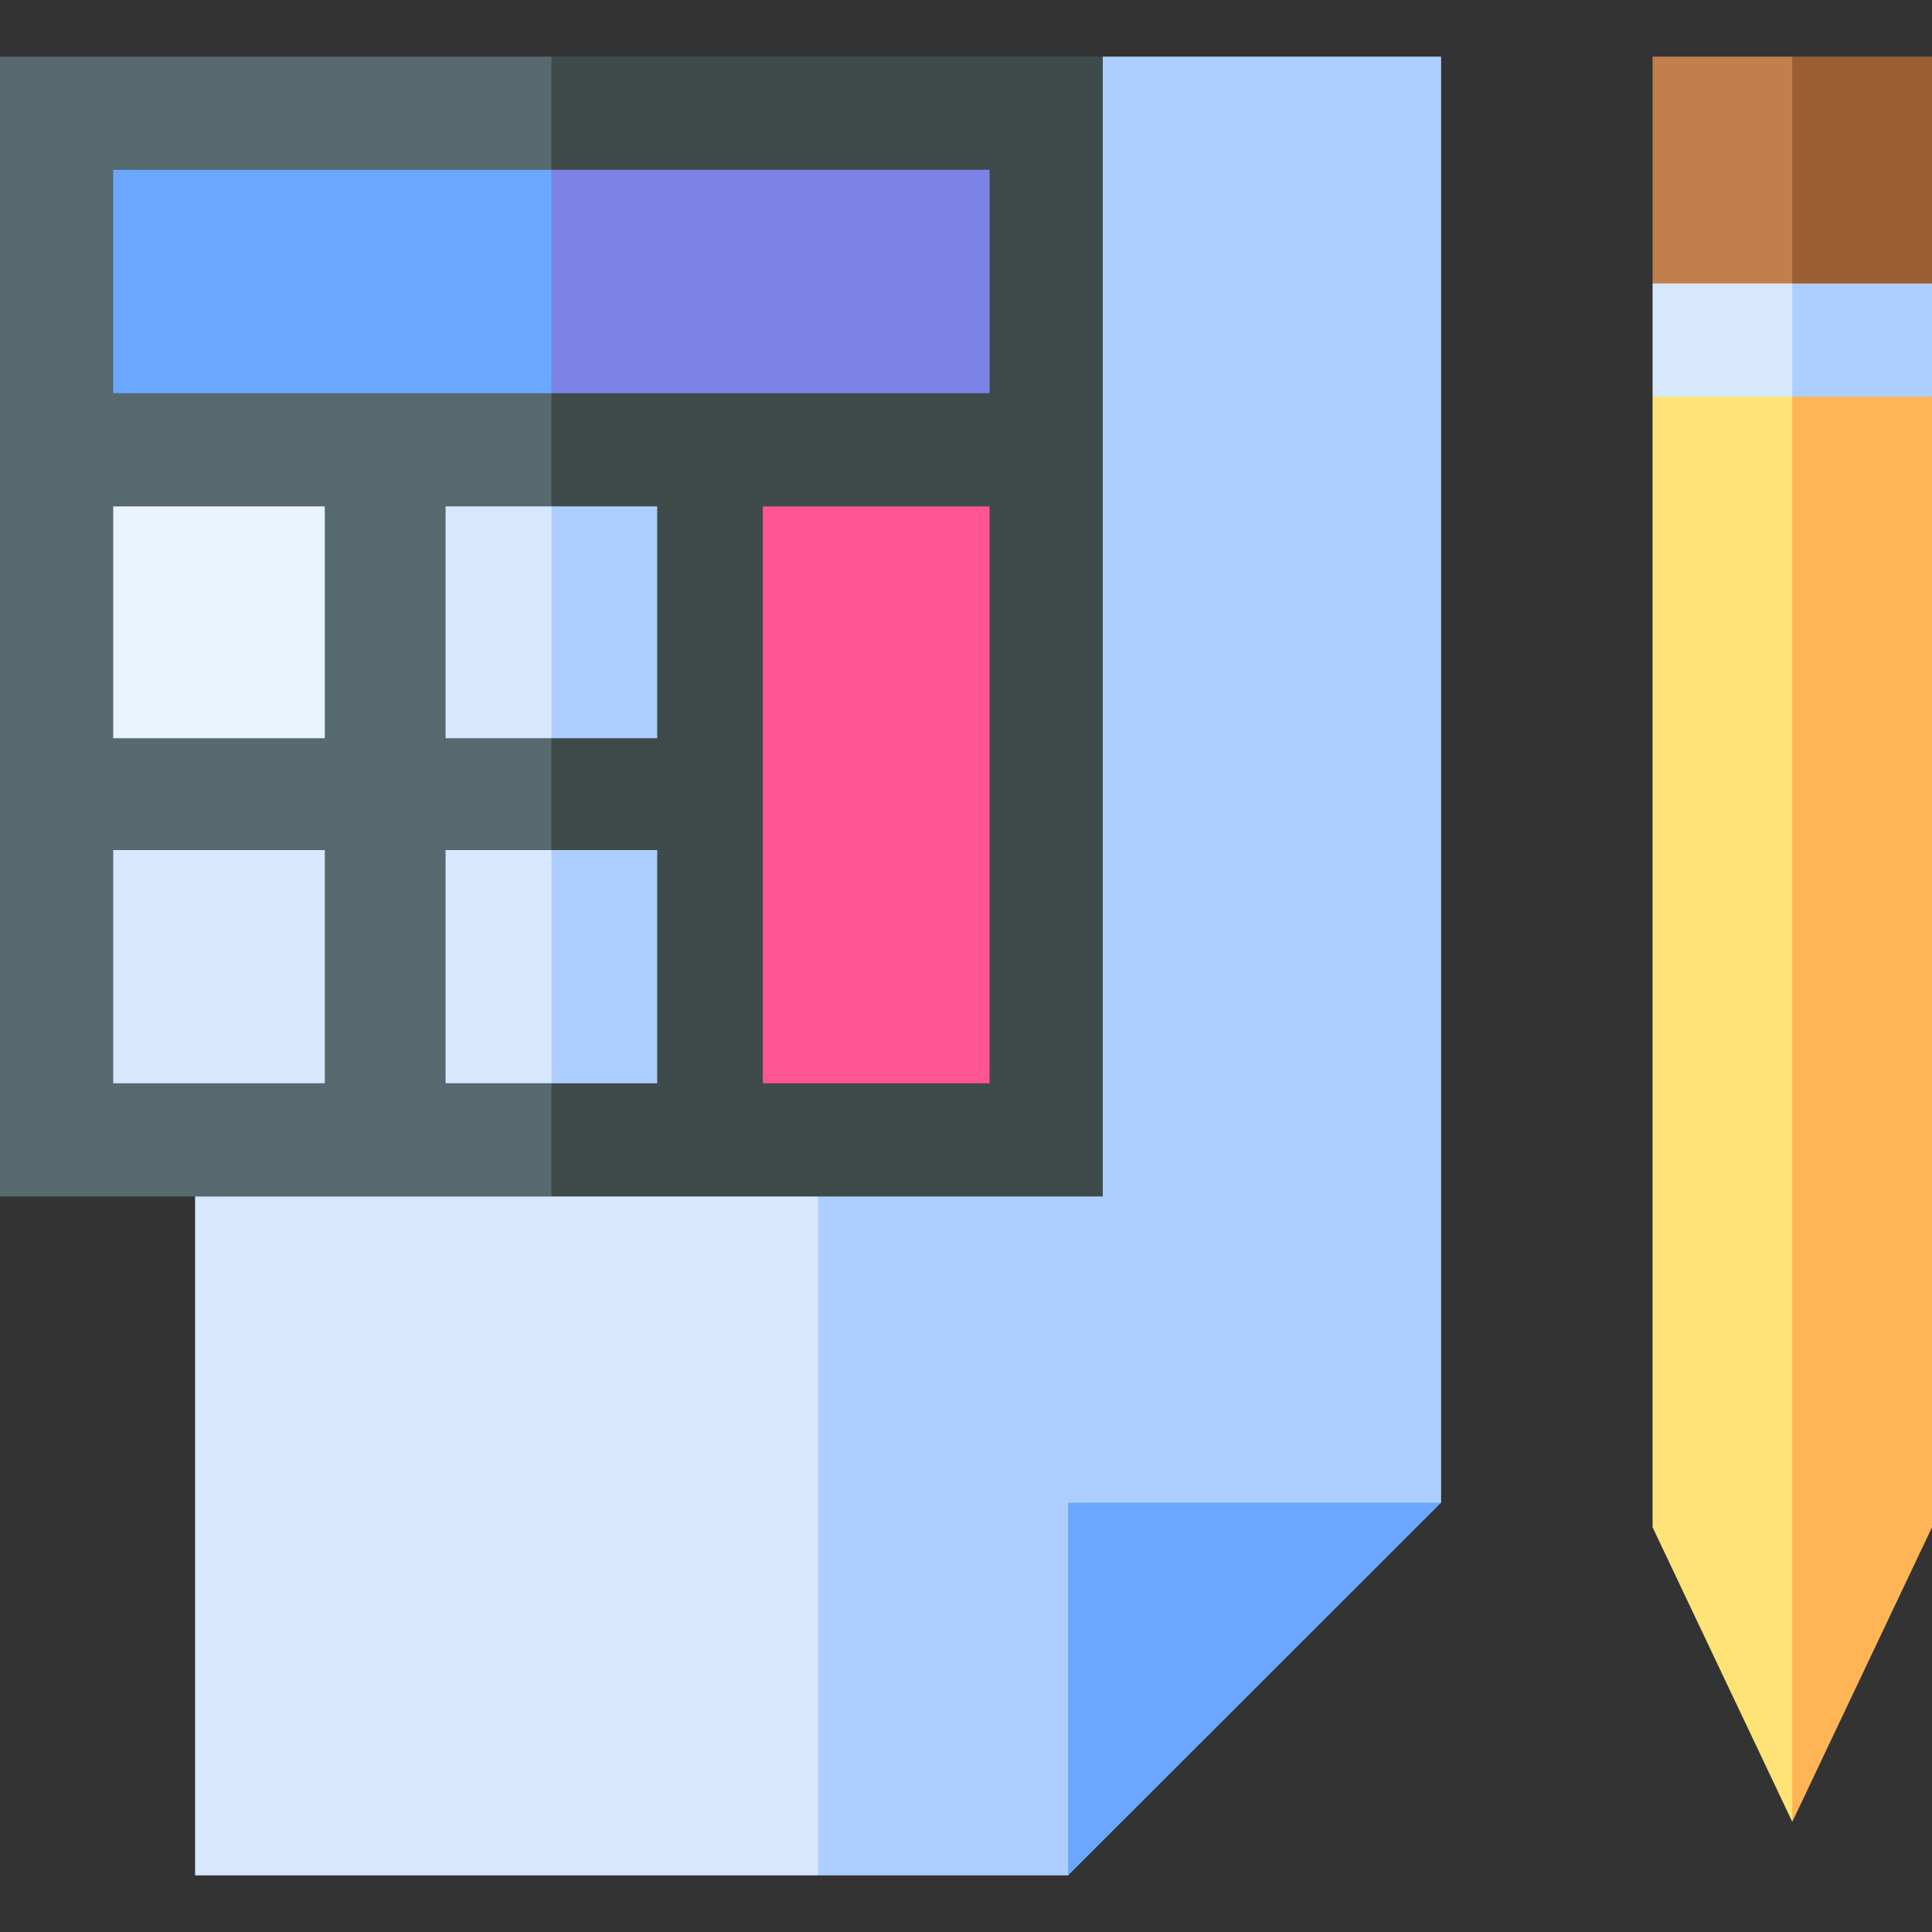 <svg id="Capa_1" enable-background="new 0 0 512 512" height="512" viewBox="0 0 512 512" width="512" xmlns="http://www.w3.org/2000/svg"><rect x="0" y="0" width="512" height="512" fill="#333333" stroke="none"/><g><g><path d="m51.701 317.08v179.92h165.105l104.794-276.719-104.794-110.544z" fill="#d7e8ff"/><path d="m292.245 15-75.439 94.737v387.263h66.253l35.353-70.651 63.5-28.133v-383.216z" fill="#adcfff"/></g><path d="m283.059 497v-98.784h98.853z" fill="#6aa8ff"/><g><path d="m0 15v302.08h146.123l82.237-117.319-82.237-184.761z" fill="#55696e"/><path d="m146.123 15h146.123v302.08h-146.123z" fill="#3f4a4a"/></g><path d="m202.162 134.2h60.083v152.88h-60.083z" fill="#ff5592"/><g><g><g><path d="m30 134.2h56.081v61.44h-56.081z" fill="#ebf3ff"/></g><g><path d="m30 225.28h56.081v61.8h-56.081z" fill="#d7e8ff"/></g></g></g><g><g><path d="m474.6 90.12-36.65 15v299.624l37.025 78.057 32.265-214.88-32.265-177.65z" fill="#ffe377"/><path d="m474.975 90.271v392.53l37.025-78.057v-299.624z" fill="#ffb555"/></g><g><path d="m437.95 15v60.12l36.53 18.801.495-.248 15.945-47.512-15.945-31.161z" fill="#c37e4e"/><path d="m512 15h-37.025v78.673l37.025-18.553z" fill="#9a5e34"/></g><g><path d="m437.95 75.12v30h37.025l14.025-16.239-14.025-13.761z" fill="#d7e8ff"/><path d="m474.975 75.12h37.025v30h-37.025z" fill="#adcfff"/></g></g><g><path d="m30 45v59.2h116.123l26.797-28.279-26.797-30.921z" fill="#6aa8ff"/><path d="m146.123 45h116.123v59.2h-116.123z" fill="#7c83e7"/></g><g><path d="m118.082 134.2v61.44h28.041l19.855-28.279-19.855-33.161z" fill="#d7e8ff"/><path d="m146.123 134.2h28.04v61.44h-28.04z" fill="#adcfff"/><path d="m118.082 287.08h28.041l21.037-28.279-21.037-33.521h-28.041z" fill="#d7e8ff"/><path d="m146.123 225.28h28.04v61.8h-28.04z" fill="#adcfff"/></g></g></svg>